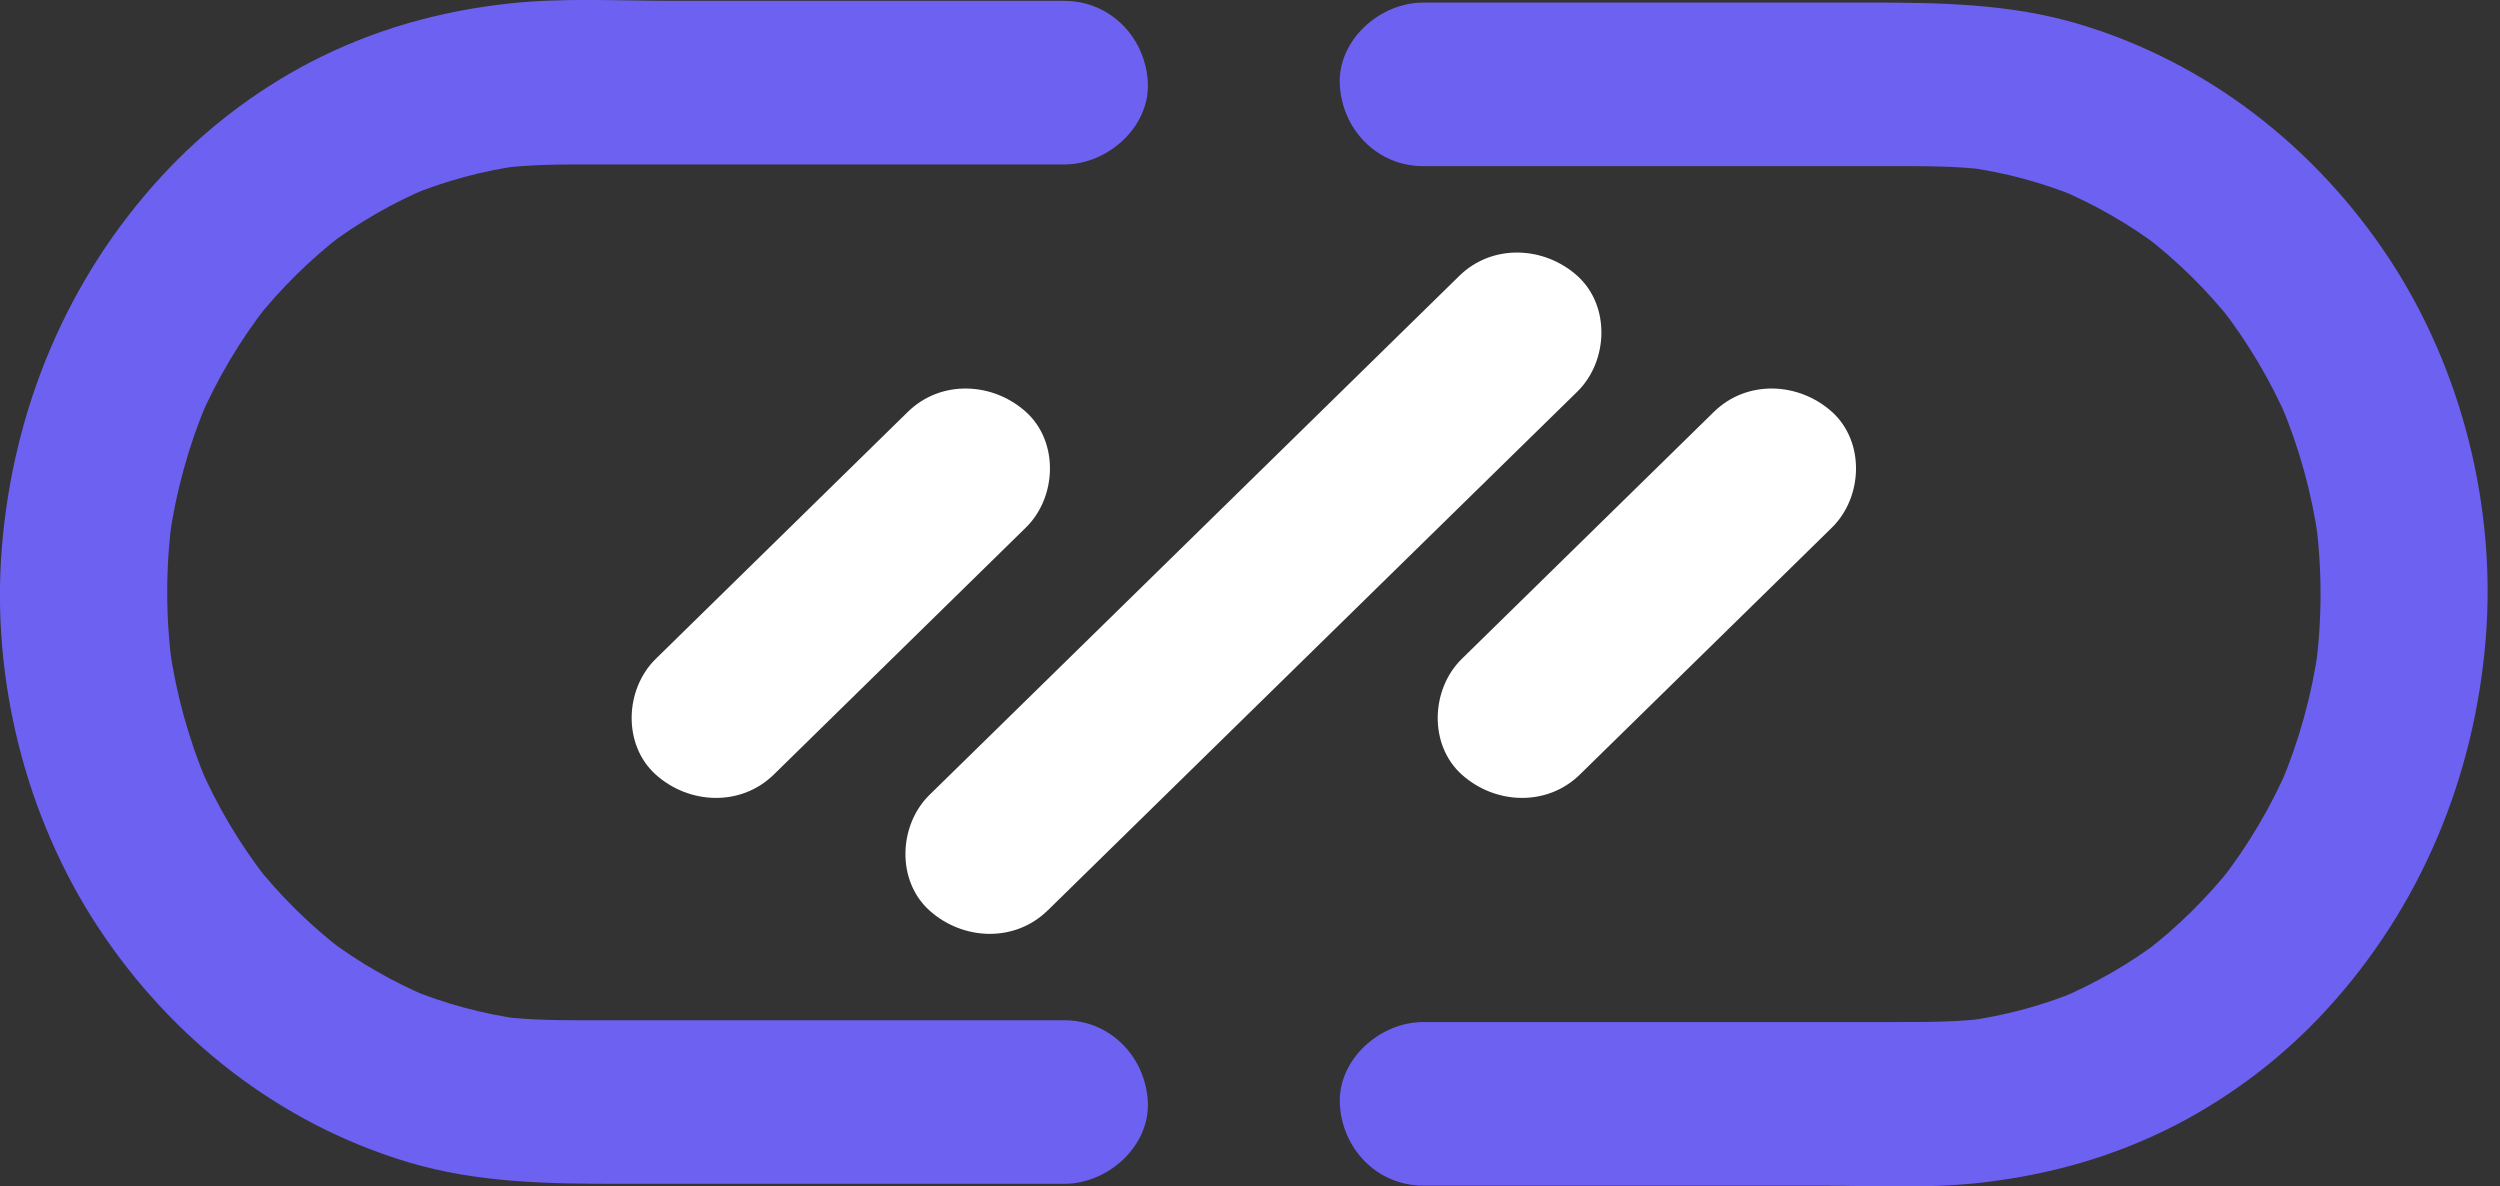 <svg width="59" height="28" viewBox="0 0 59 28" fill="none" xmlns="http://www.w3.org/2000/svg">
<rect x="0" y="0" width="59" height="28" fill="#333333" stroke="none"/>
<g clip-path="url(#clip0_6_11)">
<path d="M25.118 0.019H15.782C14.547 0.019 13.276 -0.053 12.046 0.079C10.374 0.258 8.808 0.699 7.315 1.473C5.998 2.163 4.813 3.072 3.813 4.16C1.573 6.593 0.308 9.668 0.044 12.922C-0.207 16.019 0.598 19.276 2.32 21.89C4.041 24.504 6.594 26.519 9.638 27.429C11.268 27.917 12.93 27.938 14.611 27.938H25.118C26.149 27.938 27.136 27.05 27.089 26.008C27.041 24.966 26.223 24.078 25.118 24.078H14.131C13.35 24.078 12.573 24.087 11.796 23.988L12.32 24.056C11.405 23.932 10.51 23.692 9.659 23.341L10.129 23.536C9.266 23.173 8.452 22.704 7.708 22.142L8.107 22.443C7.319 21.84 6.611 21.142 6 20.367L6.308 20.757C5.654 19.918 5.111 19.002 4.693 18.029L4.891 18.49C4.453 17.452 4.152 16.363 3.997 15.249L4.067 15.763C3.906 14.578 3.906 13.378 4.067 12.194L3.997 12.707C4.153 11.595 4.455 10.506 4.894 9.469L4.695 9.93C5.114 8.958 5.657 8.041 6.31 7.202L6.002 7.593C6.613 6.817 7.319 6.119 8.107 5.515L7.708 5.817C8.452 5.254 9.265 4.786 10.129 4.423L9.659 4.618C10.51 4.267 11.405 4.026 12.32 3.902L11.796 3.971C12.495 3.882 13.192 3.881 13.894 3.881H25.118C26.149 3.881 27.136 2.993 27.089 1.951C27.041 0.909 26.223 0.021 25.118 0.021V0.019Z" fill="#6D61F2"/>
<path d="M33.59 27.981H42.927C44.161 27.981 45.432 28.052 46.662 27.921C48.334 27.741 49.901 27.301 51.394 26.527C52.711 25.837 53.896 24.927 54.896 23.84C57.135 21.406 58.399 18.332 58.663 15.077C58.914 11.98 58.109 8.724 56.388 6.109C54.666 3.495 52.113 1.48 49.069 0.57C47.44 0.083 45.777 0.061 44.097 0.061H33.589C32.558 0.061 31.571 0.949 31.619 1.991C31.666 3.034 32.484 3.921 33.589 3.921H44.578C45.359 3.921 46.135 3.912 46.913 4.011L46.389 3.943C47.304 4.067 48.198 4.307 49.05 4.658L48.579 4.463C49.443 4.826 50.257 5.295 51.001 5.857L50.602 5.556C51.39 6.16 52.098 6.858 52.709 7.634L52.401 7.243C53.054 8.082 53.597 8.999 54.016 9.971L53.817 9.51C54.257 10.547 54.559 11.636 54.715 12.748L54.645 12.235C54.805 13.419 54.805 14.62 54.645 15.804L54.715 15.291C54.558 16.404 54.257 17.492 53.817 18.529L54.016 18.068C53.597 19.04 53.055 19.957 52.401 20.796L52.709 20.405C52.098 21.182 51.39 21.88 50.602 22.484L51.001 22.182C50.257 22.745 49.443 23.213 48.579 23.576L49.05 23.382C48.198 23.733 47.304 23.973 46.389 24.097L46.913 24.028C46.214 24.12 45.517 24.12 44.814 24.12H33.59C32.56 24.12 31.573 25.008 31.62 26.05C31.668 27.093 32.486 27.981 33.59 27.981Z" fill="#6D61F2"/>
<path d="M24.725 21.487L28.976 17.322L35.693 10.742L37.226 9.241C37.955 8.526 38.009 7.216 37.226 6.511C36.442 5.806 35.218 5.748 34.439 6.511L30.188 10.676L23.469 17.258L21.936 18.759C21.207 19.474 21.152 20.783 21.936 21.488C22.72 22.194 23.944 22.251 24.722 21.488L24.725 21.487Z" fill="white"/>
<path d="M18.261 18.28L23.469 13.177L24.211 12.45C24.941 11.735 24.995 10.426 24.211 9.72C23.427 9.015 22.204 8.957 21.425 9.72L16.217 14.823L15.475 15.55C14.745 16.265 14.691 17.575 15.475 18.28C16.259 18.985 17.482 19.043 18.261 18.28Z" fill="white"/>
<path d="M37.284 18.28L42.493 13.177L43.234 12.45C43.964 11.735 44.018 10.426 43.234 9.72C42.45 9.015 41.227 8.957 40.448 9.72L35.24 14.823L34.498 15.55C33.768 16.265 33.714 17.575 34.498 18.28C35.282 18.985 36.505 19.043 37.284 18.28Z" fill="white"/>
</g>
<defs>
<clipPath id="clip0_6_11">
<rect width="58.71" height="28" fill="white"/>
</clipPath>
</defs>
</svg>
